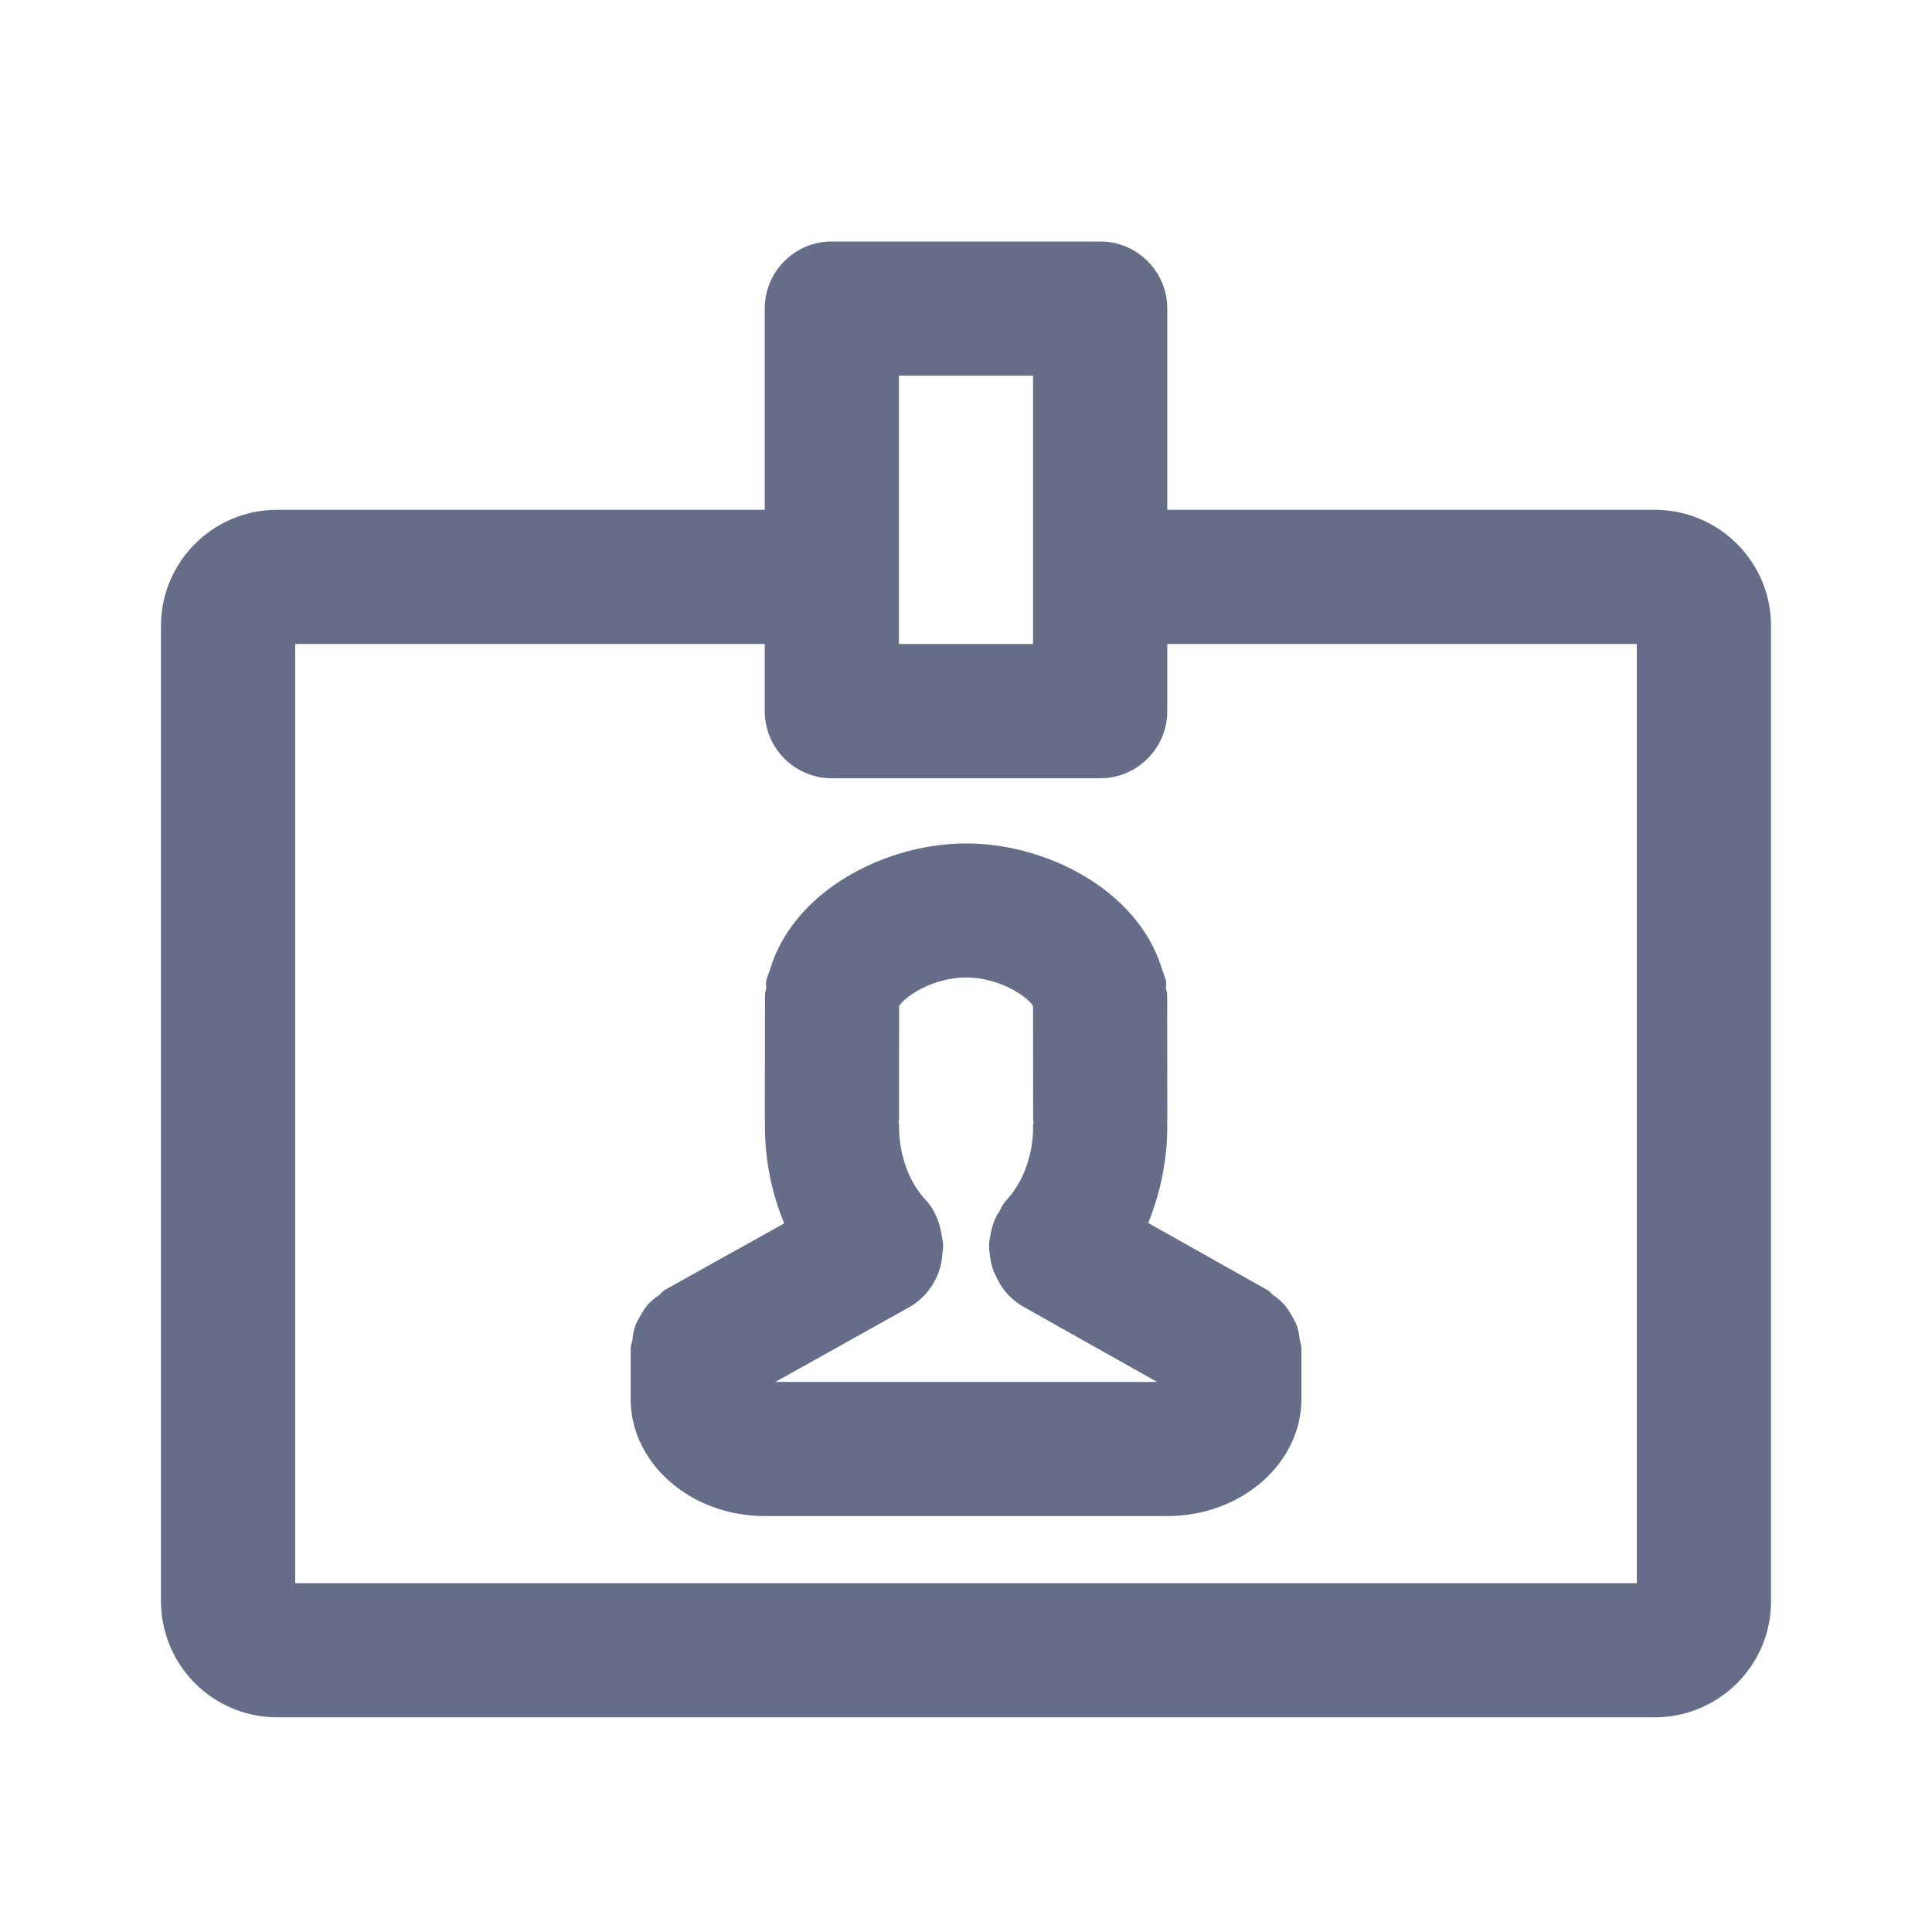 <svg xmlns="http://www.w3.org/2000/svg" fill="none" viewBox="0 0 24 24"><path fill="#666D89" fill-rule="evenodd" d="M20.556 21.333H3.444A1.443 1.443 0 0 1 2 19.895V7.773c0-.794.648-1.44 1.444-1.44H9.5v-2.5c0-.46.373-.833.833-.833h3.334c.46 0 .833.373.833.833v2.5h6.056c.796 0 1.444.646 1.444 1.44v12.122c0 .793-.648 1.438-1.444 1.438ZM12.833 4.667h-1.666V8h1.666V4.667ZM20.333 8H14.5v.834c0 .46-.373.834-.833.834h-3.334a.834.834 0 0 1-.833-.834V8H3.667v11.667h16.666V8ZM7.89 16.475c.018-.05.044-.094.071-.14a.801.801 0 0 1 .088-.13c.039-.045.084-.077.131-.112.03-.023.05-.053.082-.071l1.48-.825a3.15 3.15 0 0 1-.239-1.272l-.002-.012.002-1.561c0-.027.012-.049.015-.075.002-.03-.006-.059 0-.09.01-.05.032-.095.047-.143.003-.007.004-.016.008-.023.304-.966 1.435-1.543 2.428-1.543h.006c.99 0 2.119.576 2.422 1.543.004.007.005.015.008.022.015.049.037.094.047.145.007.03-.002.059 0 .09.003.025.015.047.015.074l.002 1.561-.002.013c.007.204-.007.709-.236 1.266l1.48.832c.032.018.051.048.08.069a.781.781 0 0 1 .13.113c.036.04.062.085.089.13a.79.79 0 0 1 .07.14c.02.056.027.111.035.17.004.036.02.067.02.104v.625c0 .804-.747 1.458-1.666 1.458h-5c-.92 0-1.667-.654-1.667-1.458v-.625c0-.038.017-.07.022-.105a.765.765 0 0 1 .034-.17Zm4.813-.248a.81.81 0 0 1-.335-.385.398.398 0 0 1-.021-.041.82.82 0 0 1-.05-.21.743.743 0 0 1-.01-.136c.002-.04.01-.078.018-.117a.784.784 0 0 1 .074-.23c.003-.006.003-.011.005-.016.005-.008.013-.012.017-.02.032-.054.054-.113.1-.162.357-.385.332-.915.332-.92-.001-.018.006-.033.006-.05 0-.01-.005-.016-.005-.024l-.001-1.418c-.072-.12-.417-.355-.832-.355-.413.001-.76.235-.832.356l-.001 1.417c0 .006-.004.011-.005.018 0 .016.008.03.006.046-.001.028-.02.55.333.93.119.13.175.288.198.45.007.034.014.067.016.1 0 .043-.005.083-.01.125a.82.82 0 0 1-.41.653l-1.664.929h4.742l-1.671-.94Z" clip-rule="evenodd"/></svg>